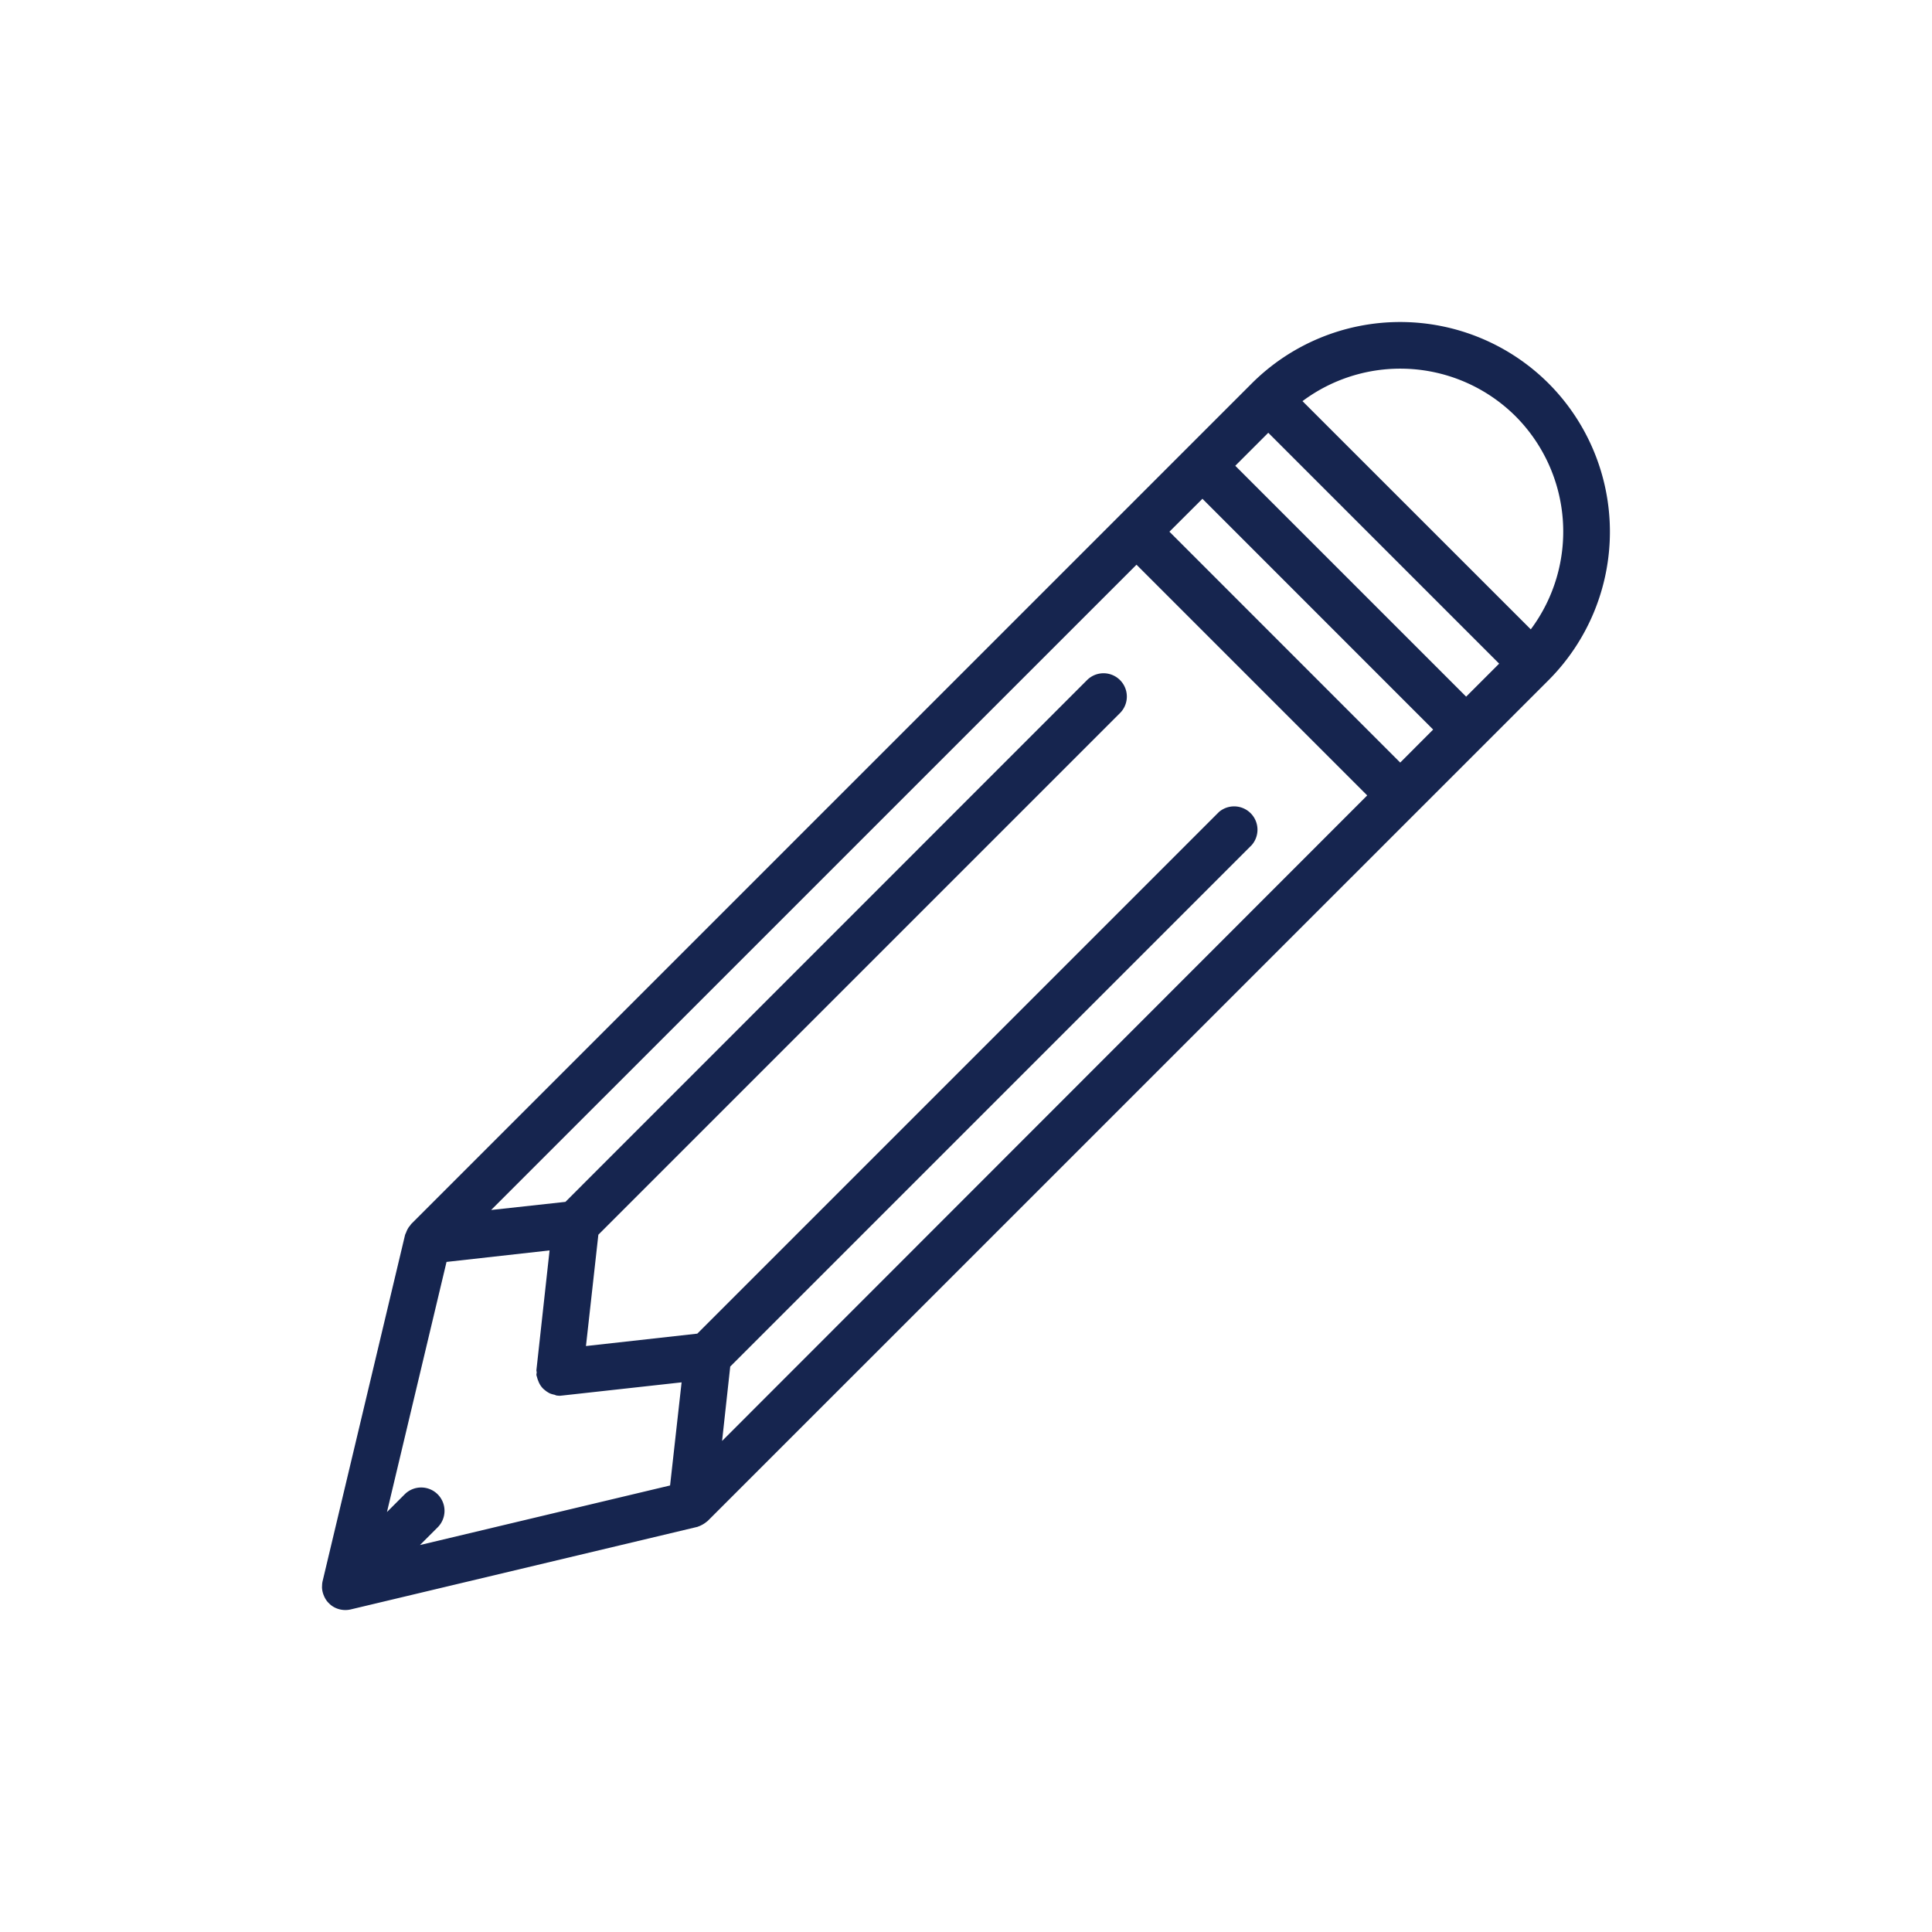 <svg xmlns="http://www.w3.org/2000/svg" width="24" height="24" viewBox="0 0 24 24">
    <path fill="#16254F" fill-rule="evenodd" d="M19.237 4.763a2.609 2.609 0 0 0-3.687 0L5.108 15.205l-.012.017-.017.021a.296.296 0 0 0-.035.07c-.003.008-.008.014-.01.022l-.003.009-1.024 4.3a.27.27 0 0 0-.006.058l-.001.01a.28.28 0 0 0 .018.097l.009.022c.014.03.032.06.058.084.027.029.06.05.095.064a.293.293 0 0 0 .176.014l4.3-1.024c.009-.001.014-.005.023-.008.01-.003.018-.007.028-.012a.307.307 0 0 0 .058-.035l.021-.016.007-.006L19.237 8.449a2.61 2.61 0 0 0 0-3.686zm-.41.408a2.03 2.03 0 0 1 .189 2.647L16.18 4.983a2.03 2.03 0 0 1 2.647.188zm-1.433 4.302l-2.867-2.868.41-.409 2.866 2.867-.409.41zm-11.957 9.09a.29.29 0 0 0-.41 0l-.22.22.74-3.107 1.28-.143-.163 1.483c-.002.012.003.022.003.033 0 .011-.005.021-.003.031 0 .01.005.019.007.027a.267.267 0 0 0 .016.048.257.257 0 0 0 .055.09c.014.015.03.026.046.039a.423.423 0 0 0 .04.024c.018.008.04.014.06.018.01.003.019.009.03.01l.033.003h.001l.031-.003 1.484-.164-.143 1.281-3.107.74.22-.22a.29.29 0 0 0 0-.41zm3.633-1.586l6.48-6.48a.29.29 0 0 0-.408-.41l-6.48 6.48-1.383.154.154-1.383 6.48-6.48a.289.289 0 1 0-.409-.41l-6.48 6.482-.923.101 8.017-8.016 2.866 2.866L8.97 17.9l.101-.922zm9.143-8.323l-2.868-2.868.41-.41 2.868 2.868-.41.41z"/>
</svg>
